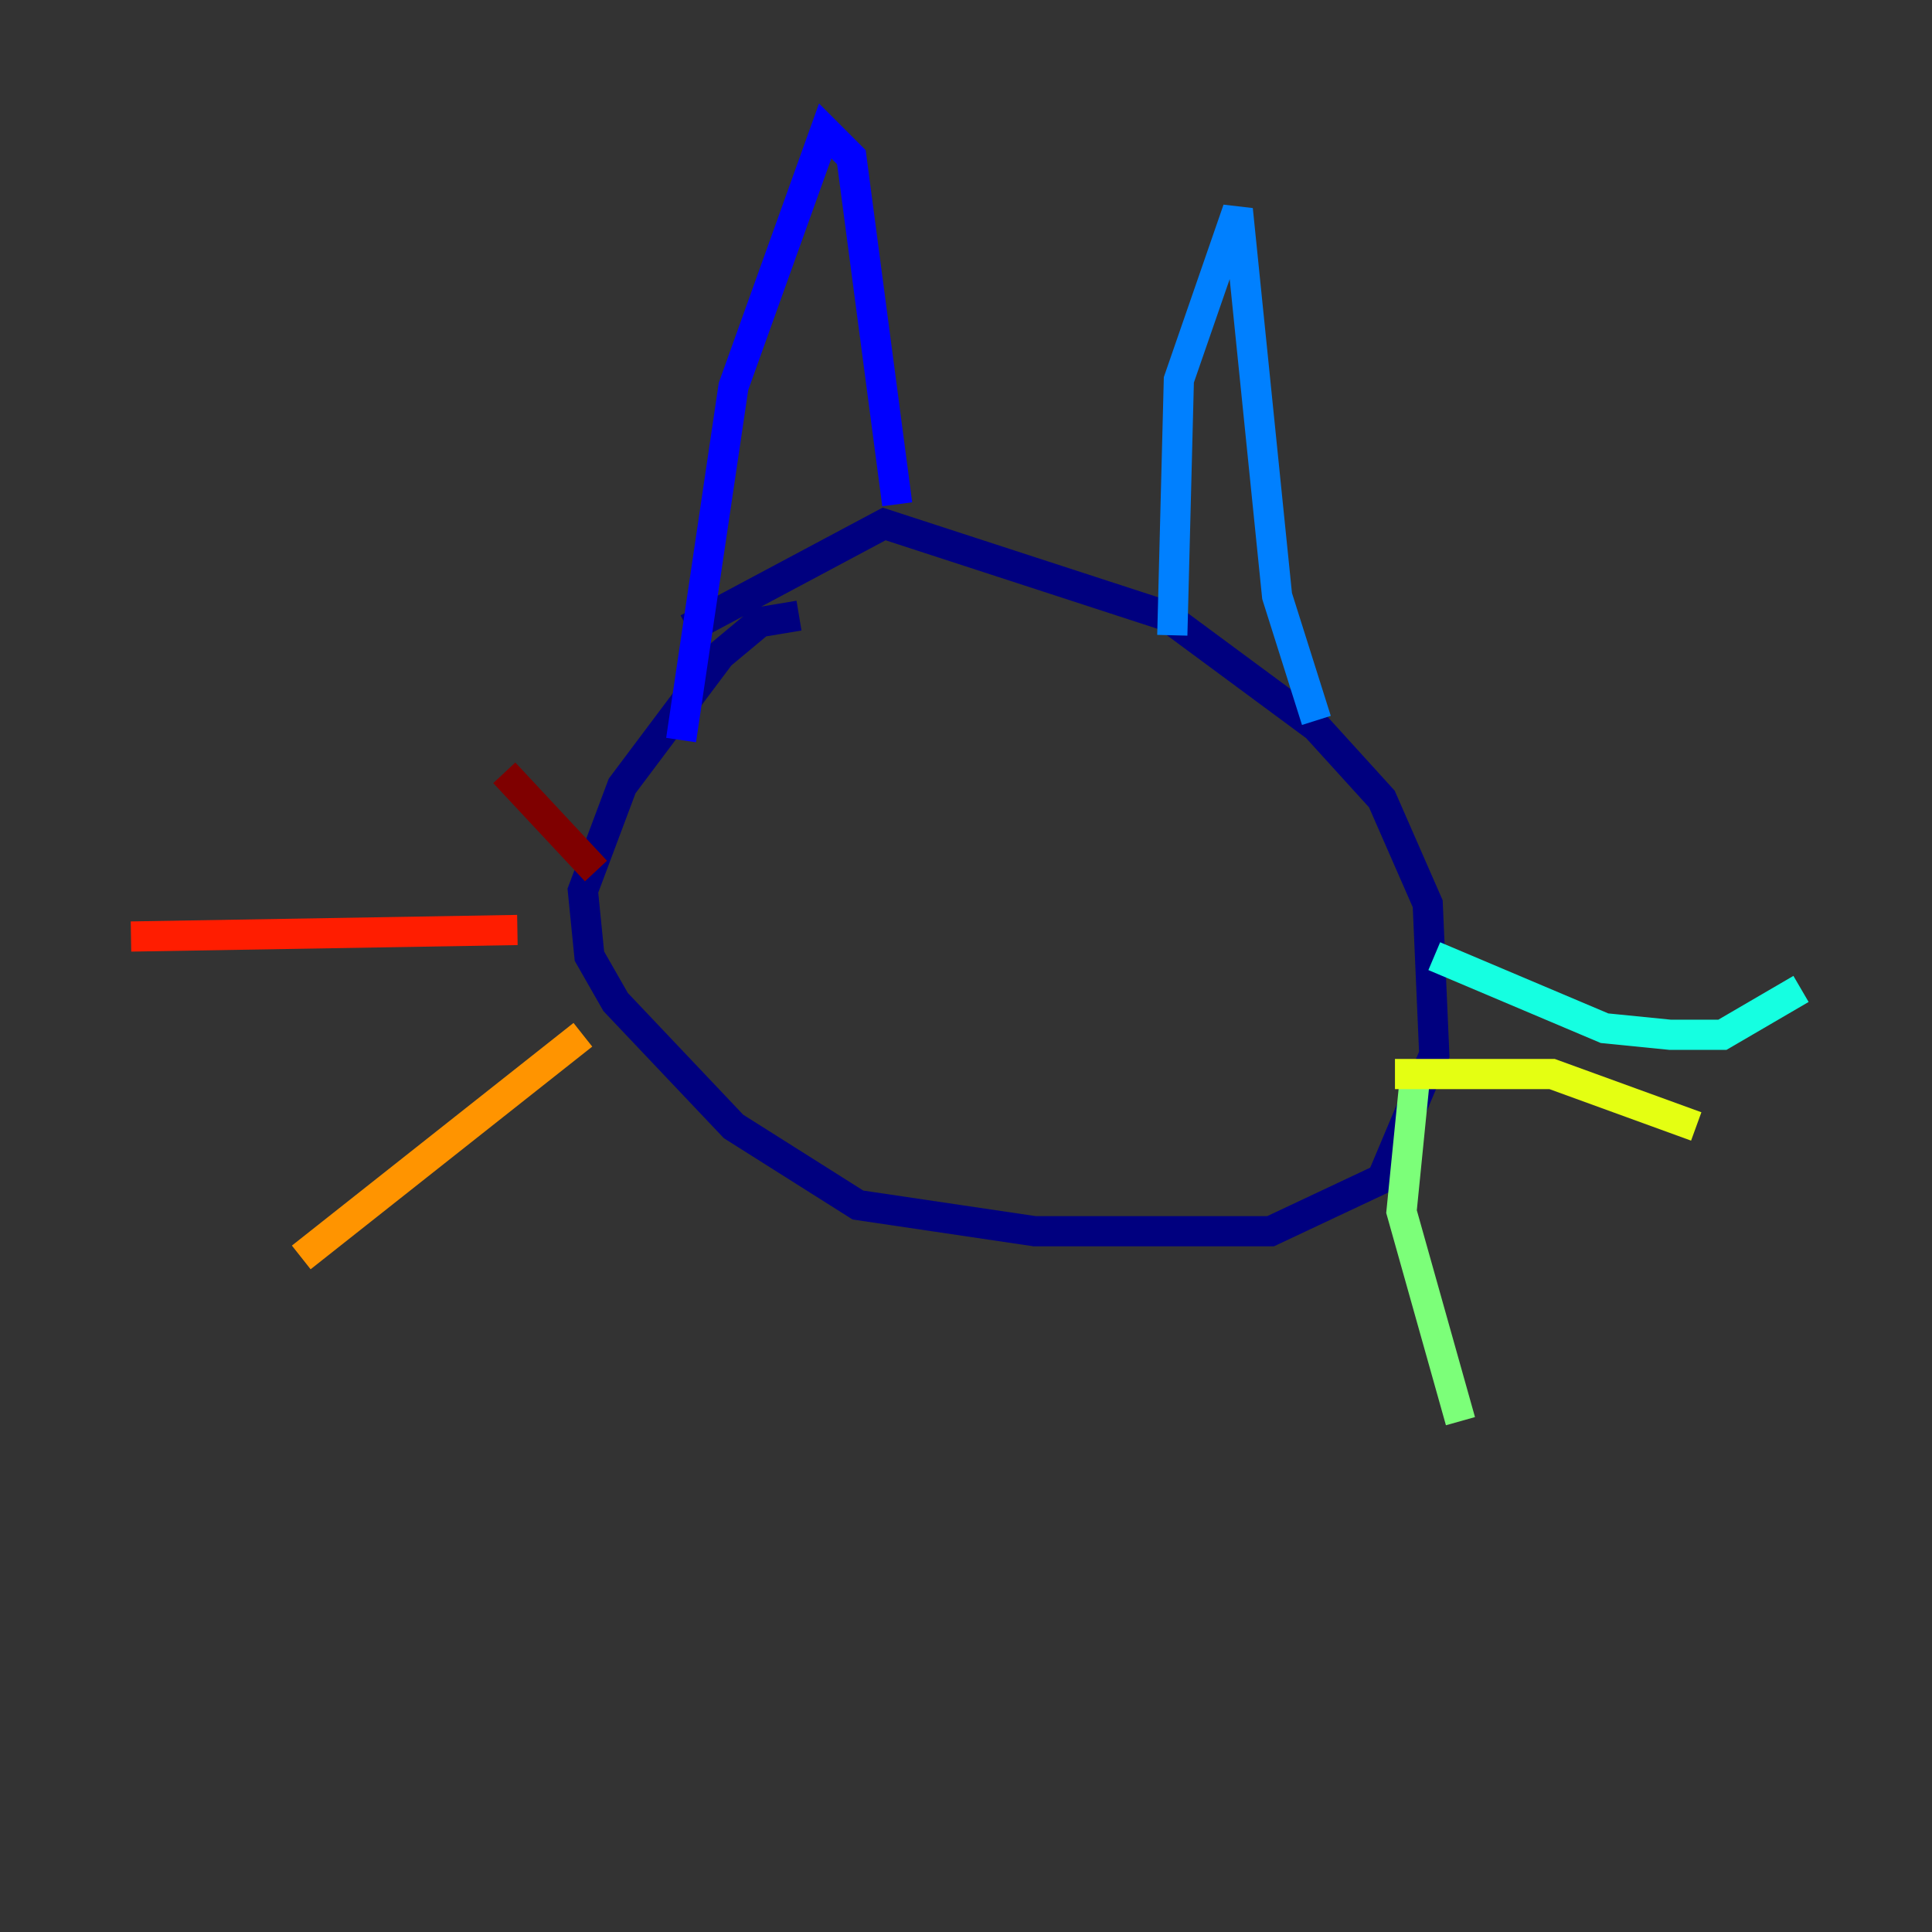 <?xml version="1.0" encoding="utf-8" ?>
<svg baseProfile="tiny" height="128" version="1.2" viewBox="0,0,128,128" width="128" xmlns="http://www.w3.org/2000/svg" xmlns:ev="http://www.w3.org/2001/xml-events" xmlns:xlink="http://www.w3.org/1999/xlink"><rect x="0" y="0" width="128" height="128" fill="#333333" stroke="none"/><defs /><polyline fill="none" points="52.936,40.786 50.332,41.22 47.729,43.39 41.22,52.068 38.617,59.01 39.051,63.349 40.786,66.386 48.597,74.63 56.841,79.837 68.556,81.573 84.176,81.573 91.552,78.102 95.024,69.858 94.59,59.878 91.552,52.936 87.214,48.163 77.234,40.786 58.576,34.712 45.559,41.654" stroke="#00007f" stroke-width="2" /><polyline fill="none" points="45.125,49.031 48.597,25.6 54.671,8.678 56.407,10.414 59.444,33.41" stroke="#0000ff" stroke-width="2" /><polyline fill="none" points="77.668,42.088 78.102,25.166 82.007,13.885 84.61,39.485 87.214,47.729" stroke="#0080ff" stroke-width="2" /><polyline fill="none" points="95.024,63.349 106.305,68.122 110.644,68.556 114.115,68.556 119.322,65.519" stroke="#15ffe1" stroke-width="2" /><polyline fill="none" points="93.722,71.593 92.854,80.271 96.759,94.156" stroke="#7cff79" stroke-width="2" /><polyline fill="none" points="92.42,71.159 102.834,71.159 112.38,74.63" stroke="#e4ff12" stroke-width="2" /><polyline fill="none" points="38.617,68.556 19.959,83.308" stroke="#ff9400" stroke-width="2" /><polyline fill="none" points="34.278,61.614 8.678,62.047" stroke="#ff1d00" stroke-width="2" /><polyline fill="none" points="39.485,57.709 33.41,51.2" stroke="#7f0000" stroke-width="2" /></svg>
